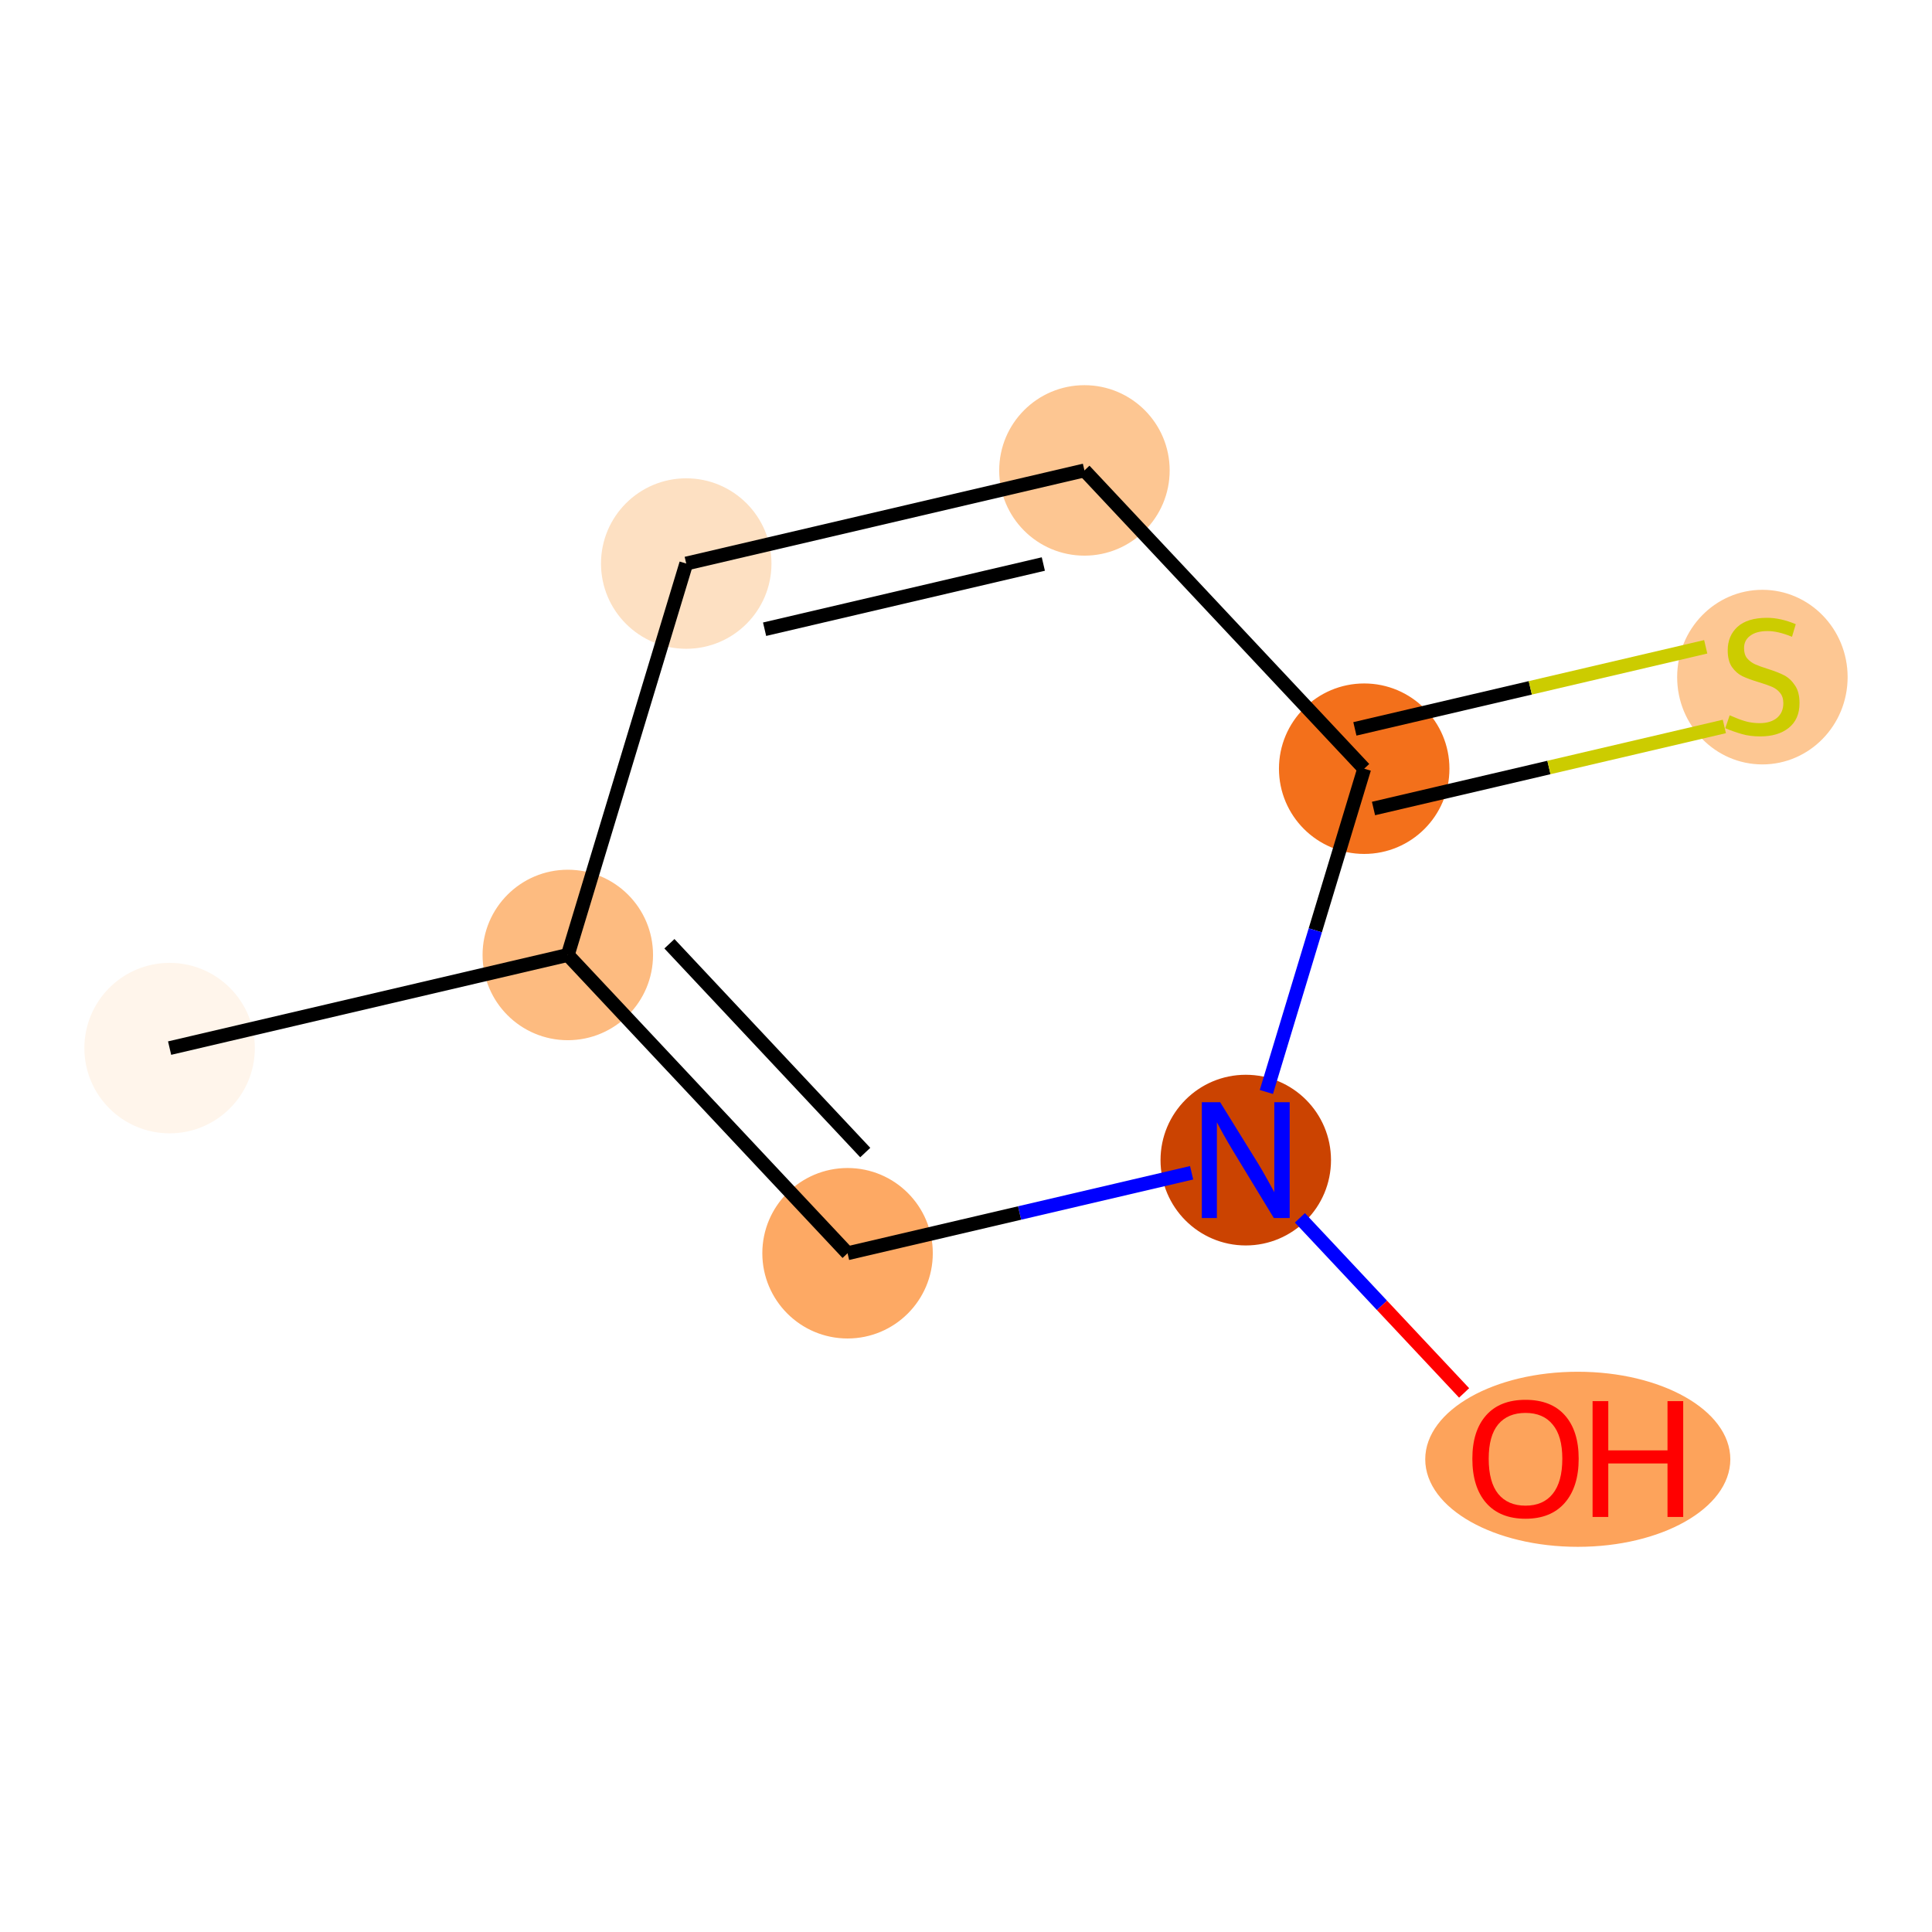 <?xml version='1.0' encoding='iso-8859-1'?>
<svg version='1.1' baseProfile='full'
              xmlns='http://www.w3.org/2000/svg'
                      xmlns:rdkit='http://www.rdkit.org/xml'
                      xmlns:xlink='http://www.w3.org/1999/xlink'
                  xml:space='preserve'
width='280px' height='280px' viewBox='0 0 280 280'>
<!-- END OF HEADER -->
<rect style='opacity:1.0;fill:#FFFFFF;stroke:none' width='280' height='280' x='0' y='0'> </rect>
<ellipse cx='24.581' cy='151.899' rx='11.853' ry='11.853'  style='fill:#FFF5EB;fill-rule:evenodd;stroke:#FFF5EB;stroke-width:1.0px;stroke-linecap:butt;stroke-linejoin:miter;stroke-opacity:1' />
<ellipse cx='82.29' cy='138.401' rx='11.853' ry='11.853'  style='fill:#FDBB80;fill-rule:evenodd;stroke:#FDBB80;stroke-width:1.0px;stroke-linecap:butt;stroke-linejoin:miter;stroke-opacity:1' />
<ellipse cx='99.455' cy='81.674' rx='11.853' ry='11.853'  style='fill:#FDE0C2;fill-rule:evenodd;stroke:#FDE0C2;stroke-width:1.0px;stroke-linecap:butt;stroke-linejoin:miter;stroke-opacity:1' />
<ellipse cx='157.165' cy='68.176' rx='11.853' ry='11.853'  style='fill:#FDC692;fill-rule:evenodd;stroke:#FDC692;stroke-width:1.0px;stroke-linecap:butt;stroke-linejoin:miter;stroke-opacity:1' />
<ellipse cx='197.71' cy='111.405' rx='11.853' ry='11.853'  style='fill:#F3701B;fill-rule:evenodd;stroke:#F3701B;stroke-width:1.0px;stroke-linecap:butt;stroke-linejoin:miter;stroke-opacity:1' />
<ellipse cx='255.419' cy='98.132' rx='11.853' ry='12.153'  style='fill:#FDC793;fill-rule:evenodd;stroke:#FDC793;stroke-width:1.0px;stroke-linecap:butt;stroke-linejoin:miter;stroke-opacity:1' />
<ellipse cx='180.545' cy='168.132' rx='11.853' ry='11.868'  style='fill:#CB4301;fill-rule:evenodd;stroke:#CB4301;stroke-width:1.0px;stroke-linecap:butt;stroke-linejoin:miter;stroke-opacity:1' />
<ellipse cx='228.664' cy='211.491' rx='21.608' ry='12.187'  style='fill:#FDA35B;fill-rule:evenodd;stroke:#FDA35B;stroke-width:1.0px;stroke-linecap:butt;stroke-linejoin:miter;stroke-opacity:1' />
<ellipse cx='122.835' cy='181.63' rx='11.853' ry='11.853'  style='fill:#FDA964;fill-rule:evenodd;stroke:#FDA964;stroke-width:1.0px;stroke-linecap:butt;stroke-linejoin:miter;stroke-opacity:1' />
<path class='bond-0 atom-0 atom-1' d='M 24.581,151.899 L 82.29,138.401' style='fill:none;fill-rule:evenodd;stroke:#000000;stroke-width:2.0px;stroke-linecap:butt;stroke-linejoin:miter;stroke-opacity:1' />
<path class='bond-1 atom-1 atom-2' d='M 82.29,138.401 L 99.455,81.674' style='fill:none;fill-rule:evenodd;stroke:#000000;stroke-width:2.0px;stroke-linecap:butt;stroke-linejoin:miter;stroke-opacity:1' />
<path class='bond-8 atom-8 atom-1' d='M 122.835,181.63 L 82.29,138.401' style='fill:none;fill-rule:evenodd;stroke:#000000;stroke-width:2.0px;stroke-linecap:butt;stroke-linejoin:miter;stroke-opacity:1' />
<path class='bond-8 atom-8 atom-1' d='M 125.399,167.037 L 97.018,136.776' style='fill:none;fill-rule:evenodd;stroke:#000000;stroke-width:2.0px;stroke-linecap:butt;stroke-linejoin:miter;stroke-opacity:1' />
<path class='bond-2 atom-2 atom-3' d='M 99.455,81.674 L 157.165,68.176' style='fill:none;fill-rule:evenodd;stroke:#000000;stroke-width:2.0px;stroke-linecap:butt;stroke-linejoin:miter;stroke-opacity:1' />
<path class='bond-2 atom-2 atom-3' d='M 110.811,91.191 L 151.208,81.742' style='fill:none;fill-rule:evenodd;stroke:#000000;stroke-width:2.0px;stroke-linecap:butt;stroke-linejoin:miter;stroke-opacity:1' />
<path class='bond-3 atom-3 atom-4' d='M 157.165,68.176 L 197.71,111.405' style='fill:none;fill-rule:evenodd;stroke:#000000;stroke-width:2.0px;stroke-linecap:butt;stroke-linejoin:miter;stroke-opacity:1' />
<path class='bond-4 atom-4 atom-5' d='M 199.059,117.175 L 224.483,111.229' style='fill:none;fill-rule:evenodd;stroke:#000000;stroke-width:2.0px;stroke-linecap:butt;stroke-linejoin:miter;stroke-opacity:1' />
<path class='bond-4 atom-4 atom-5' d='M 224.483,111.229 L 249.906,105.283' style='fill:none;fill-rule:evenodd;stroke:#CCCC00;stroke-width:2.0px;stroke-linecap:butt;stroke-linejoin:miter;stroke-opacity:1' />
<path class='bond-4 atom-4 atom-5' d='M 196.36,105.634 L 221.783,99.687' style='fill:none;fill-rule:evenodd;stroke:#000000;stroke-width:2.0px;stroke-linecap:butt;stroke-linejoin:miter;stroke-opacity:1' />
<path class='bond-4 atom-4 atom-5' d='M 221.783,99.687 L 247.206,93.741' style='fill:none;fill-rule:evenodd;stroke:#CCCC00;stroke-width:2.0px;stroke-linecap:butt;stroke-linejoin:miter;stroke-opacity:1' />
<path class='bond-5 atom-4 atom-6' d='M 197.71,111.405 L 190.621,134.831' style='fill:none;fill-rule:evenodd;stroke:#000000;stroke-width:2.0px;stroke-linecap:butt;stroke-linejoin:miter;stroke-opacity:1' />
<path class='bond-5 atom-4 atom-6' d='M 190.621,134.831 L 183.532,158.258' style='fill:none;fill-rule:evenodd;stroke:#0000FF;stroke-width:2.0px;stroke-linecap:butt;stroke-linejoin:miter;stroke-opacity:1' />
<path class='bond-6 atom-6 atom-7' d='M 188.392,176.498 L 200.291,189.185' style='fill:none;fill-rule:evenodd;stroke:#0000FF;stroke-width:2.0px;stroke-linecap:butt;stroke-linejoin:miter;stroke-opacity:1' />
<path class='bond-6 atom-6 atom-7' d='M 200.291,189.185 L 212.19,201.872' style='fill:none;fill-rule:evenodd;stroke:#FF0000;stroke-width:2.0px;stroke-linecap:butt;stroke-linejoin:miter;stroke-opacity:1' />
<path class='bond-7 atom-6 atom-8' d='M 172.698,169.967 L 147.766,175.798' style='fill:none;fill-rule:evenodd;stroke:#0000FF;stroke-width:2.0px;stroke-linecap:butt;stroke-linejoin:miter;stroke-opacity:1' />
<path class='bond-7 atom-6 atom-8' d='M 147.766,175.798 L 122.835,181.63' style='fill:none;fill-rule:evenodd;stroke:#000000;stroke-width:2.0px;stroke-linecap:butt;stroke-linejoin:miter;stroke-opacity:1' />
<path  class='atom-5' d='M 250.678 103.667
Q 250.868 103.738, 251.65 104.07
Q 252.432 104.402, 253.286 104.615
Q 254.163 104.805, 255.016 104.805
Q 256.605 104.805, 257.529 104.046
Q 258.454 103.264, 258.454 101.913
Q 258.454 100.988, 257.98 100.419
Q 257.529 99.85, 256.818 99.542
Q 256.107 99.234, 254.921 98.878
Q 253.428 98.428, 252.527 98.001
Q 251.65 97.574, 251.01 96.674
Q 250.393 95.773, 250.393 94.255
Q 250.393 92.145, 251.816 90.842
Q 253.262 89.538, 256.107 89.538
Q 258.051 89.538, 260.255 90.462
L 259.71 92.288
Q 257.695 91.458, 256.178 91.458
Q 254.542 91.458, 253.641 92.145
Q 252.74 92.809, 252.764 93.971
Q 252.764 94.872, 253.215 95.417
Q 253.689 95.962, 254.352 96.27
Q 255.04 96.579, 256.178 96.934
Q 257.695 97.408, 258.596 97.883
Q 259.497 98.357, 260.137 99.329
Q 260.801 100.277, 260.801 101.913
Q 260.801 104.236, 259.236 105.492
Q 257.695 106.725, 255.111 106.725
Q 253.618 106.725, 252.48 106.393
Q 251.365 106.085, 250.038 105.54
L 250.678 103.667
' fill='#CCCC00'/>
<path  class='atom-6' d='M 176.834 159.739
L 182.334 168.629
Q 182.88 169.507, 183.757 171.095
Q 184.634 172.683, 184.681 172.778
L 184.681 159.739
L 186.91 159.739
L 186.91 176.524
L 184.61 176.524
L 178.707 166.804
Q 178.02 165.666, 177.285 164.362
Q 176.574 163.058, 176.36 162.655
L 176.36 176.524
L 174.179 176.524
L 174.179 159.739
L 176.834 159.739
' fill='#0000FF'/>
<path  class='atom-7' d='M 213.385 211.408
Q 213.385 207.378, 215.376 205.126
Q 217.367 202.873, 221.089 202.873
Q 224.811 202.873, 226.803 205.126
Q 228.794 207.378, 228.794 211.408
Q 228.794 215.486, 226.779 217.809
Q 224.764 220.108, 221.089 220.108
Q 217.391 220.108, 215.376 217.809
Q 213.385 215.509, 213.385 211.408
M 221.089 218.212
Q 223.65 218.212, 225.025 216.505
Q 226.423 214.774, 226.423 211.408
Q 226.423 208.113, 225.025 206.453
Q 223.65 204.77, 221.089 204.77
Q 218.529 204.77, 217.13 206.43
Q 215.755 208.089, 215.755 211.408
Q 215.755 214.798, 217.13 216.505
Q 218.529 218.212, 221.089 218.212
' fill='#FF0000'/>
<path  class='atom-7' d='M 230.809 203.063
L 233.085 203.063
L 233.085 210.199
L 241.667 210.199
L 241.667 203.063
L 243.943 203.063
L 243.943 219.848
L 241.667 219.848
L 241.667 212.095
L 233.085 212.095
L 233.085 219.848
L 230.809 219.848
L 230.809 203.063
' fill='#FF0000'/>
</svg>
